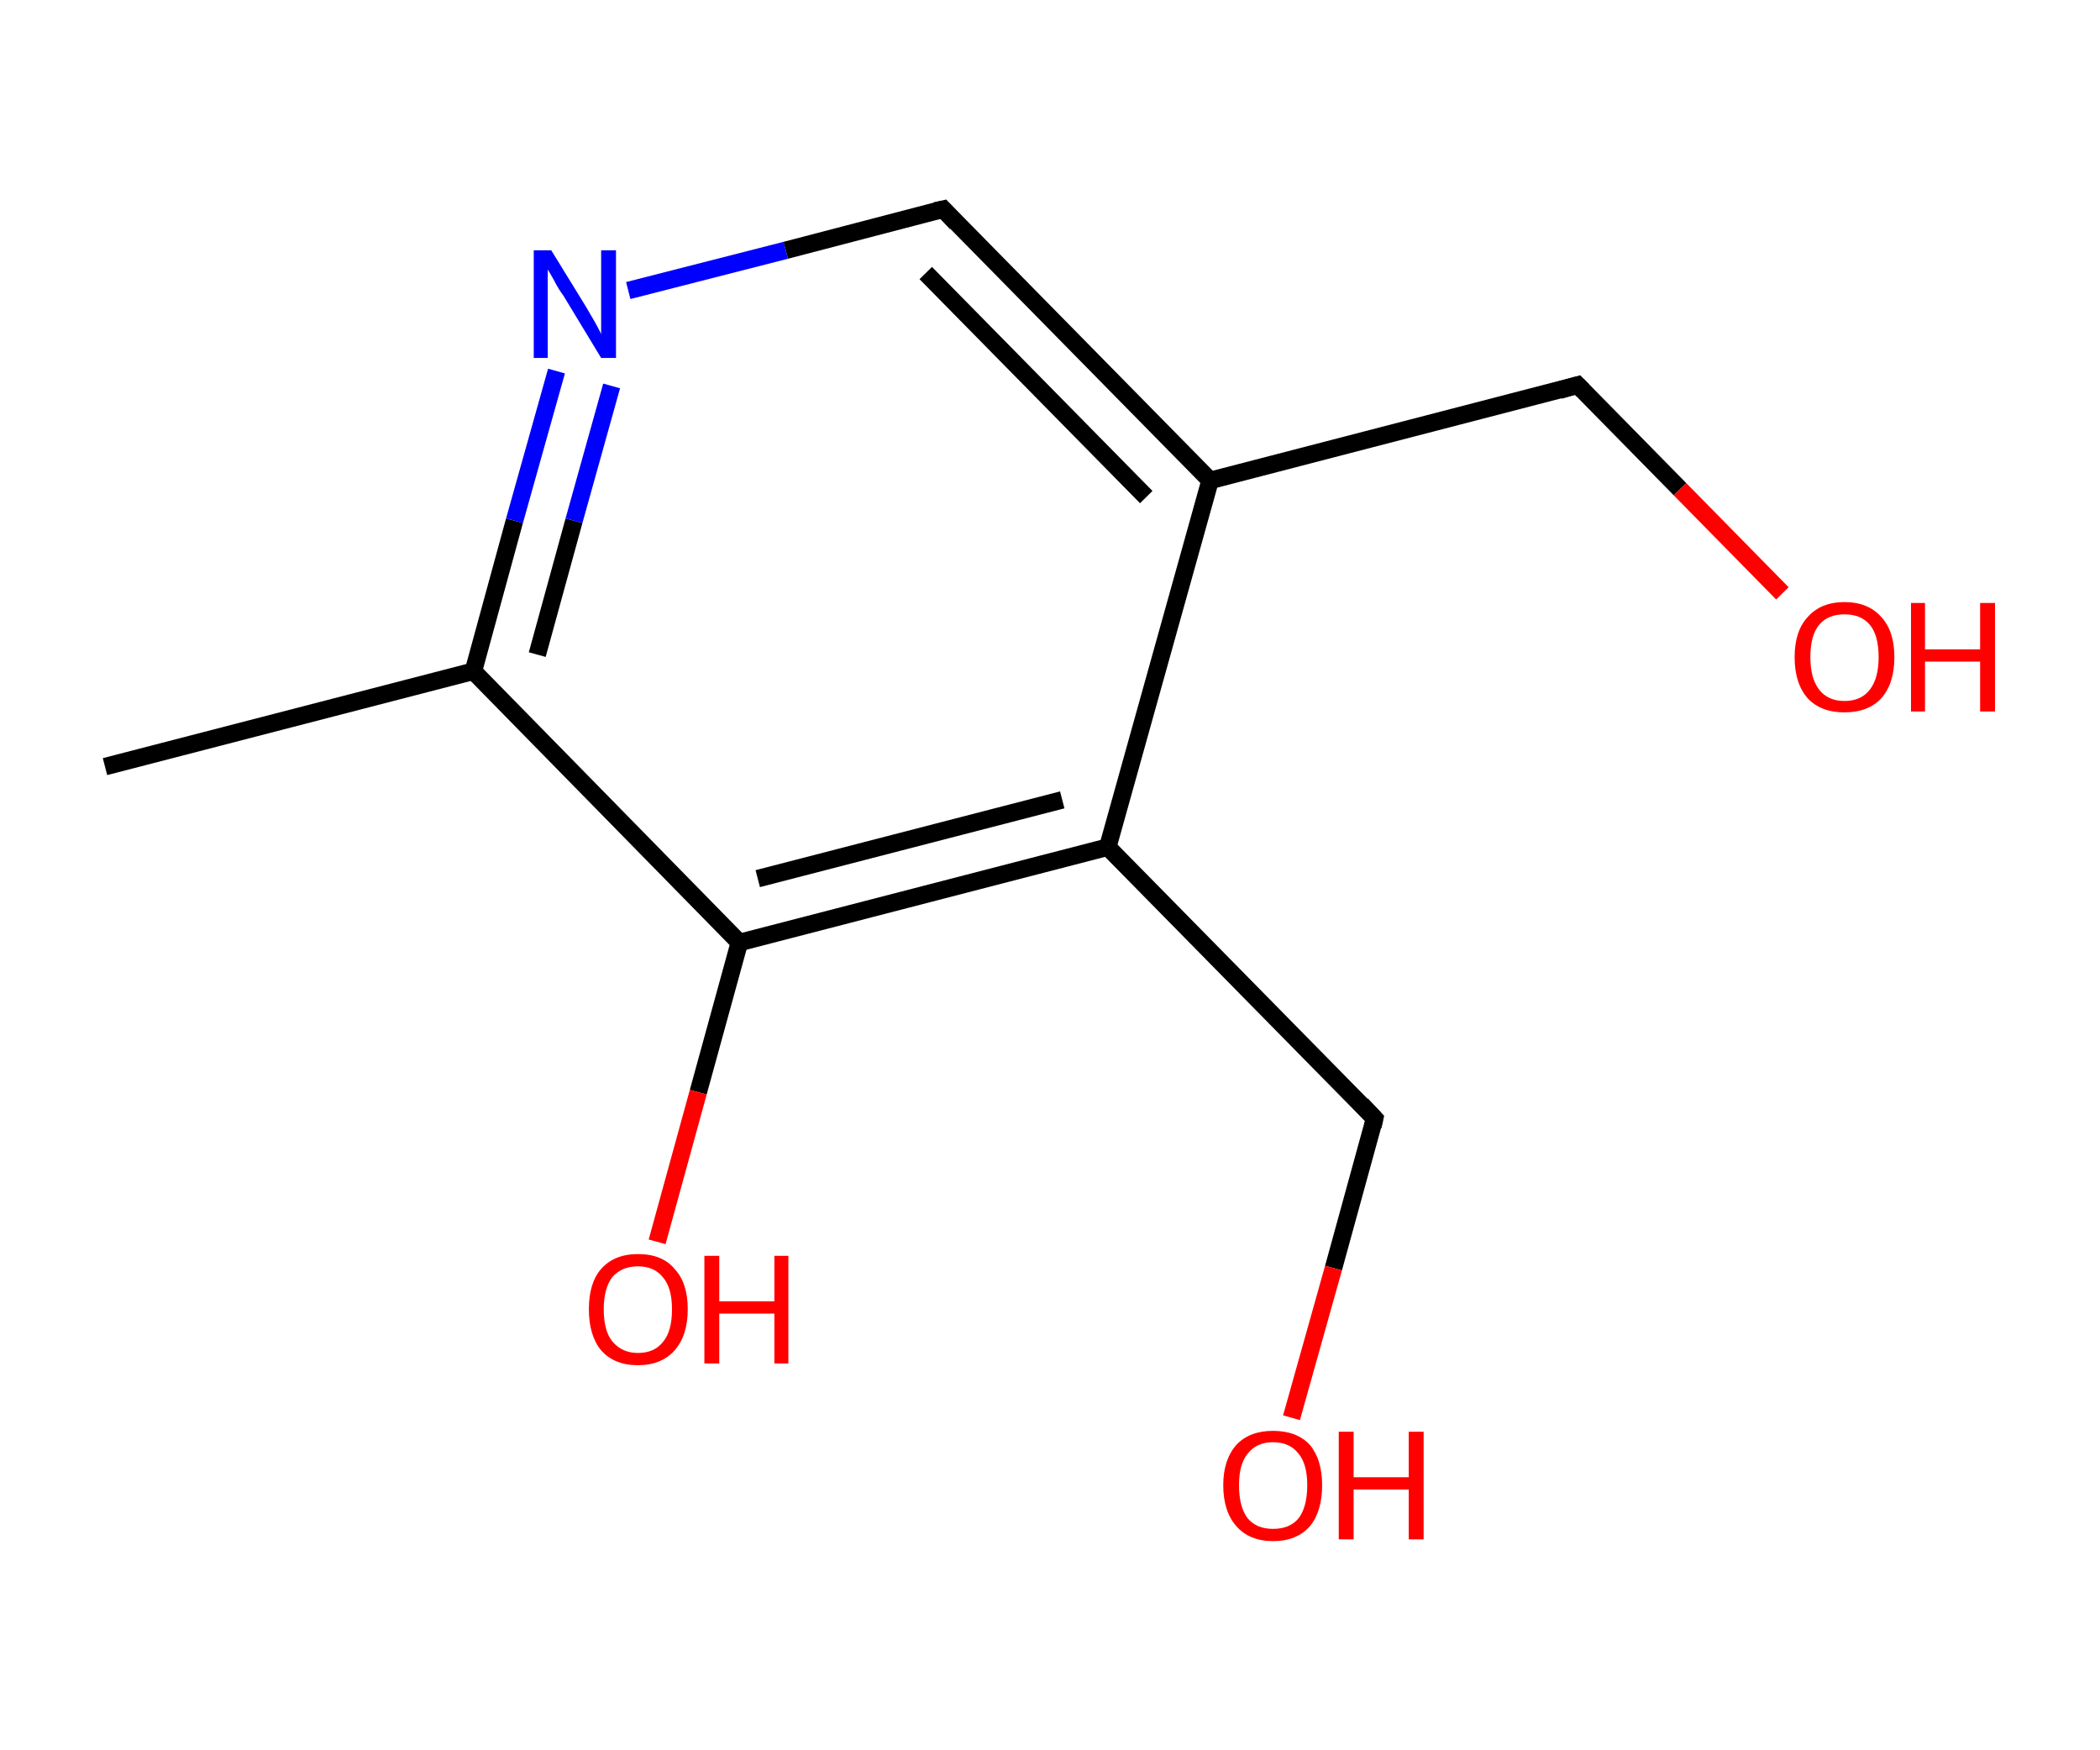 <?xml version='1.0' encoding='ASCII' standalone='yes'?>
<svg xmlns="http://www.w3.org/2000/svg" xmlns:rdkit="http://www.rdkit.org/xml" xmlns:xlink="http://www.w3.org/1999/xlink" version="1.1" baseProfile="full" xml:space="preserve" width="240px" height="200px" viewBox="0 0 240 200">
<!-- END OF HEADER -->
<rect style="opacity:1.0;fill:#FFFFFF;stroke:none" width="240.0" height="200.0" x="0.0" y="0.0"> </rect>
<path class="bond-0 atom-0 atom-1" d="M 12.0,87.6 L 54.1,76.7" style="fill:none;fill-rule:evenodd;stroke:#000000;stroke-width:2.0px;stroke-linecap:butt;stroke-linejoin:miter;stroke-opacity:1"/>
<path class="bond-1 atom-1 atom-2" d="M 54.1,76.7 L 58.8,59.5" style="fill:none;fill-rule:evenodd;stroke:#000000;stroke-width:2.0px;stroke-linecap:butt;stroke-linejoin:miter;stroke-opacity:1"/>
<path class="bond-1 atom-1 atom-2" d="M 58.8,59.5 L 63.6,42.4" style="fill:none;fill-rule:evenodd;stroke:#0000FF;stroke-width:2.0px;stroke-linecap:butt;stroke-linejoin:miter;stroke-opacity:1"/>
<path class="bond-1 atom-1 atom-2" d="M 61.4,74.8 L 65.6,59.5" style="fill:none;fill-rule:evenodd;stroke:#000000;stroke-width:2.0px;stroke-linecap:butt;stroke-linejoin:miter;stroke-opacity:1"/>
<path class="bond-1 atom-1 atom-2" d="M 65.6,59.5 L 69.9,44.1" style="fill:none;fill-rule:evenodd;stroke:#0000FF;stroke-width:2.0px;stroke-linecap:butt;stroke-linejoin:miter;stroke-opacity:1"/>
<path class="bond-2 atom-2 atom-3" d="M 71.8,33.2 L 89.8,28.6" style="fill:none;fill-rule:evenodd;stroke:#0000FF;stroke-width:2.0px;stroke-linecap:butt;stroke-linejoin:miter;stroke-opacity:1"/>
<path class="bond-2 atom-2 atom-3" d="M 89.8,28.6 L 107.8,23.9" style="fill:none;fill-rule:evenodd;stroke:#000000;stroke-width:2.0px;stroke-linecap:butt;stroke-linejoin:miter;stroke-opacity:1"/>
<path class="bond-3 atom-3 atom-4" d="M 107.8,23.9 L 138.3,54.9" style="fill:none;fill-rule:evenodd;stroke:#000000;stroke-width:2.0px;stroke-linecap:butt;stroke-linejoin:miter;stroke-opacity:1"/>
<path class="bond-3 atom-3 atom-4" d="M 105.8,31.2 L 131.0,56.8" style="fill:none;fill-rule:evenodd;stroke:#000000;stroke-width:2.0px;stroke-linecap:butt;stroke-linejoin:miter;stroke-opacity:1"/>
<path class="bond-4 atom-4 atom-5" d="M 138.3,54.9 L 180.3,44.0" style="fill:none;fill-rule:evenodd;stroke:#000000;stroke-width:2.0px;stroke-linecap:butt;stroke-linejoin:miter;stroke-opacity:1"/>
<path class="bond-5 atom-5 atom-6" d="M 180.3,44.0 L 192.0,55.9" style="fill:none;fill-rule:evenodd;stroke:#000000;stroke-width:2.0px;stroke-linecap:butt;stroke-linejoin:miter;stroke-opacity:1"/>
<path class="bond-5 atom-5 atom-6" d="M 192.0,55.9 L 203.7,67.8" style="fill:none;fill-rule:evenodd;stroke:#FF0000;stroke-width:2.0px;stroke-linecap:butt;stroke-linejoin:miter;stroke-opacity:1"/>
<path class="bond-6 atom-4 atom-7" d="M 138.3,54.9 L 126.6,96.8" style="fill:none;fill-rule:evenodd;stroke:#000000;stroke-width:2.0px;stroke-linecap:butt;stroke-linejoin:miter;stroke-opacity:1"/>
<path class="bond-7 atom-7 atom-8" d="M 126.6,96.8 L 157.1,127.8" style="fill:none;fill-rule:evenodd;stroke:#000000;stroke-width:2.0px;stroke-linecap:butt;stroke-linejoin:miter;stroke-opacity:1"/>
<path class="bond-8 atom-8 atom-9" d="M 157.1,127.8 L 152.4,144.9" style="fill:none;fill-rule:evenodd;stroke:#000000;stroke-width:2.0px;stroke-linecap:butt;stroke-linejoin:miter;stroke-opacity:1"/>
<path class="bond-8 atom-8 atom-9" d="M 152.4,144.9 L 147.6,162.0" style="fill:none;fill-rule:evenodd;stroke:#FF0000;stroke-width:2.0px;stroke-linecap:butt;stroke-linejoin:miter;stroke-opacity:1"/>
<path class="bond-9 atom-7 atom-10" d="M 126.6,96.8 L 84.5,107.7" style="fill:none;fill-rule:evenodd;stroke:#000000;stroke-width:2.0px;stroke-linecap:butt;stroke-linejoin:miter;stroke-opacity:1"/>
<path class="bond-9 atom-7 atom-10" d="M 121.4,91.4 L 86.6,100.4" style="fill:none;fill-rule:evenodd;stroke:#000000;stroke-width:2.0px;stroke-linecap:butt;stroke-linejoin:miter;stroke-opacity:1"/>
<path class="bond-10 atom-10 atom-11" d="M 84.5,107.7 L 79.8,124.8" style="fill:none;fill-rule:evenodd;stroke:#000000;stroke-width:2.0px;stroke-linecap:butt;stroke-linejoin:miter;stroke-opacity:1"/>
<path class="bond-10 atom-10 atom-11" d="M 79.8,124.8 L 75.1,141.9" style="fill:none;fill-rule:evenodd;stroke:#FF0000;stroke-width:2.0px;stroke-linecap:butt;stroke-linejoin:miter;stroke-opacity:1"/>
<path class="bond-11 atom-10 atom-1" d="M 84.5,107.7 L 54.1,76.7" style="fill:none;fill-rule:evenodd;stroke:#000000;stroke-width:2.0px;stroke-linecap:butt;stroke-linejoin:miter;stroke-opacity:1"/>
<path d="M 106.9,24.1 L 107.8,23.9 L 109.3,25.5" style="fill:none;stroke:#000000;stroke-width:2.0px;stroke-linecap:butt;stroke-linejoin:miter;stroke-opacity:1;"/>
<path d="M 178.2,44.6 L 180.3,44.0 L 180.9,44.6" style="fill:none;stroke:#000000;stroke-width:2.0px;stroke-linecap:butt;stroke-linejoin:miter;stroke-opacity:1;"/>
<path d="M 155.6,126.2 L 157.1,127.8 L 156.9,128.7" style="fill:none;stroke:#000000;stroke-width:2.0px;stroke-linecap:butt;stroke-linejoin:miter;stroke-opacity:1;"/>
<path class="atom-2" d="M 63.0 28.6 L 67.0 35.1 Q 67.4 35.8, 68.1 37.0 Q 68.7 38.1, 68.7 38.2 L 68.7 28.6 L 70.4 28.6 L 70.4 40.9 L 68.7 40.9 L 64.4 33.8 Q 63.8 33.0, 63.3 32.0 Q 62.8 31.1, 62.6 30.8 L 62.6 40.9 L 61.0 40.9 L 61.0 28.6 L 63.0 28.6 " fill="#0000FF"/>
<path class="atom-6" d="M 205.1 75.1 Q 205.1 72.1, 206.6 70.5 Q 208.1 68.8, 210.8 68.8 Q 213.5 68.8, 215.0 70.5 Q 216.5 72.1, 216.5 75.1 Q 216.5 78.1, 215.0 79.8 Q 213.5 81.4, 210.8 81.4 Q 208.1 81.4, 206.6 79.8 Q 205.1 78.1, 205.1 75.1 M 210.8 80.1 Q 212.7 80.1, 213.7 78.8 Q 214.7 77.5, 214.7 75.1 Q 214.7 72.6, 213.7 71.4 Q 212.7 70.2, 210.8 70.2 Q 208.9 70.2, 207.9 71.4 Q 206.9 72.6, 206.9 75.1 Q 206.9 77.5, 207.9 78.8 Q 208.9 80.1, 210.8 80.1 " fill="#FF0000"/>
<path class="atom-6" d="M 218.4 68.9 L 220.0 68.9 L 220.0 74.2 L 226.3 74.2 L 226.3 68.9 L 228.0 68.9 L 228.0 81.3 L 226.3 81.3 L 226.3 75.6 L 220.0 75.6 L 220.0 81.3 L 218.4 81.3 L 218.4 68.9 " fill="#FF0000"/>
<path class="atom-9" d="M 139.8 169.7 Q 139.8 166.8, 141.3 165.1 Q 142.8 163.5, 145.5 163.5 Q 148.2 163.5, 149.7 165.1 Q 151.1 166.8, 151.1 169.7 Q 151.1 172.7, 149.7 174.4 Q 148.2 176.1, 145.5 176.1 Q 142.8 176.1, 141.3 174.4 Q 139.8 172.7, 139.8 169.7 M 145.5 174.7 Q 147.4 174.7, 148.4 173.5 Q 149.4 172.2, 149.4 169.7 Q 149.4 167.3, 148.4 166.1 Q 147.4 164.8, 145.5 164.8 Q 143.6 164.8, 142.6 166.1 Q 141.6 167.3, 141.6 169.7 Q 141.6 172.2, 142.6 173.5 Q 143.6 174.7, 145.5 174.7 " fill="#FF0000"/>
<path class="atom-9" d="M 153.0 163.6 L 154.7 163.6 L 154.7 168.8 L 161.0 168.8 L 161.0 163.6 L 162.7 163.6 L 162.7 175.9 L 161.0 175.9 L 161.0 170.2 L 154.7 170.2 L 154.7 175.9 L 153.0 175.9 L 153.0 163.6 " fill="#FF0000"/>
<path class="atom-11" d="M 67.3 149.6 Q 67.3 146.6, 68.7 145.0 Q 70.2 143.3, 72.9 143.3 Q 75.7 143.3, 77.1 145.0 Q 78.6 146.6, 78.6 149.6 Q 78.6 152.6, 77.1 154.3 Q 75.6 156.0, 72.9 156.0 Q 70.2 156.0, 68.7 154.3 Q 67.3 152.6, 67.3 149.6 M 72.9 154.6 Q 74.8 154.6, 75.8 153.3 Q 76.8 152.1, 76.8 149.6 Q 76.8 147.2, 75.8 146.0 Q 74.8 144.7, 72.9 144.7 Q 71.1 144.7, 70.0 145.9 Q 69.0 147.2, 69.0 149.6 Q 69.0 152.1, 70.0 153.3 Q 71.1 154.6, 72.9 154.6 " fill="#FF0000"/>
<path class="atom-11" d="M 80.5 143.5 L 82.2 143.5 L 82.2 148.7 L 88.5 148.7 L 88.5 143.5 L 90.1 143.5 L 90.1 155.8 L 88.5 155.8 L 88.5 150.1 L 82.2 150.1 L 82.2 155.8 L 80.5 155.8 L 80.5 143.5 " fill="#FF0000"/>
</svg>
